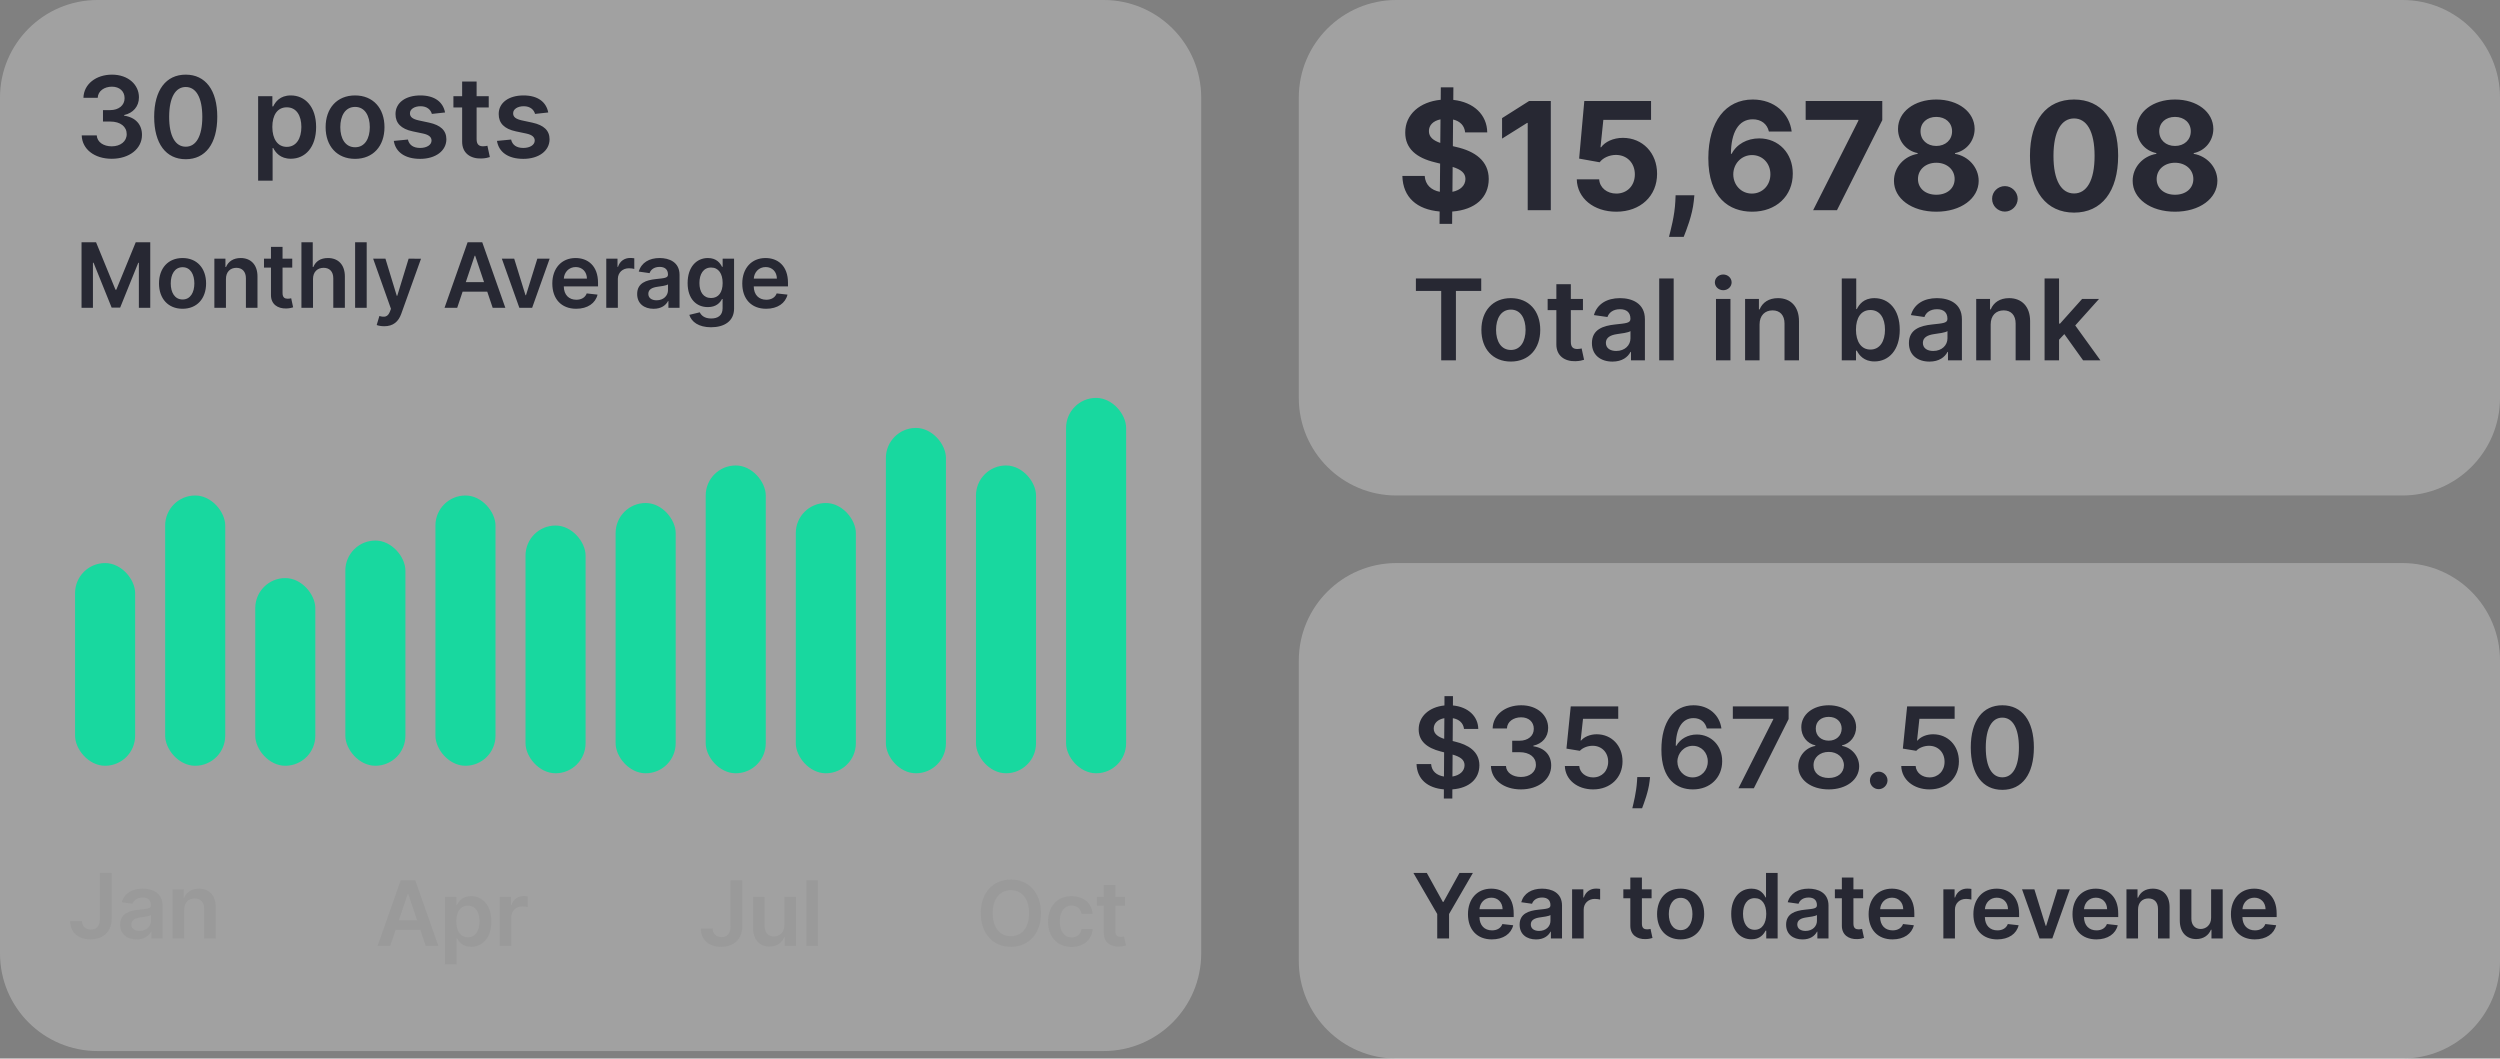 <svg width="333" height="141" viewBox="0 0 333 141" fill="none" xmlns="http://www.w3.org/2000/svg">
<rect x="0" y="0" width="333" height="141" fill="#808080" stroke="none"/>
<path d="M0 13C0 5.82 5.82 0 13 0H147C154.18 0 160 5.82 160 13V127C160 134.18 154.18 140 147 140H13C5.82 140 0 134.18 0 127V13Z" fill="#EDEDED" fill-opacity="0.31"/>
<rect x="10" y="75" width="8" height="27" rx="4" fill="#18D89F"/>
<rect x="22" y="66" width="8" height="36" rx="4" fill="#18D89F"/>
<rect x="34" y="77" width="8" height="25" rx="4" fill="#18D89F"/>
<rect x="46" y="72" width="8" height="30" rx="4" fill="#18D89F"/>
<rect x="58" y="66" width="8" height="36" rx="4" fill="#18D89F"/>
<rect x="70" y="70" width="8" height="33" rx="4" fill="#18D89F"/>
<rect x="82" y="67" width="8" height="36" rx="4" fill="#18D89F"/>
<rect x="94" y="62" width="8" height="41" rx="4" fill="#18D89F"/>
<rect x="106" y="67" width="8" height="36" rx="4" fill="#18D89F"/>
<rect x="118" y="57" width="8" height="46" rx="4" fill="#18D89F"/>
<rect x="130" y="62" width="8" height="41" rx="4" fill="#18D89F"/>
<rect x="142" y="53" width="8" height="50" rx="4" fill="#18D89F"/>
<path d="M14.885 21.149C17.218 21.149 18.917 19.812 18.912 17.969C18.917 16.605 18.065 15.625 16.536 15.407V15.322C17.718 15.066 18.512 14.187 18.507 12.962C18.512 11.3 17.095 9.942 14.916 9.942C12.796 9.942 11.156 11.204 11.113 13.031H13.015C13.047 12.115 13.899 11.545 14.906 11.545C15.923 11.545 16.6 12.163 16.595 13.079C16.6 14.033 15.811 14.666 14.682 14.666H13.718V16.19H14.682C16.062 16.19 16.882 16.883 16.877 17.868C16.882 18.832 16.046 19.492 14.879 19.492C13.782 19.492 12.935 18.923 12.887 18.033H10.884C10.938 19.876 12.584 21.149 14.885 21.149ZM24.738 21.208C27.369 21.213 28.941 19.136 28.941 15.556C28.941 11.998 27.358 9.942 24.738 9.942C22.117 9.942 20.54 11.992 20.535 15.556C20.535 19.13 22.106 21.208 24.738 21.208ZM24.738 19.541C23.38 19.541 22.527 18.177 22.532 15.556C22.538 12.957 23.385 11.588 24.738 11.588C26.096 11.588 26.943 12.957 26.948 15.556C26.948 18.177 26.101 19.541 24.738 19.541ZM34.383 24.068H36.312V19.711H36.392C36.695 20.308 37.329 21.144 38.735 21.144C40.663 21.144 42.107 19.615 42.107 16.92C42.107 14.193 40.621 12.712 38.73 12.712C37.286 12.712 36.684 13.58 36.392 14.171H36.28V12.818H34.383V24.068ZM36.274 16.909C36.274 15.322 36.956 14.294 38.197 14.294C39.481 14.294 40.142 15.386 40.142 16.909C40.142 18.443 39.47 19.562 38.197 19.562C36.967 19.562 36.274 18.496 36.274 16.909ZM47.293 21.16C49.69 21.16 51.213 19.471 51.213 16.941C51.213 14.405 49.69 12.712 47.293 12.712C44.896 12.712 43.372 14.405 43.372 16.941C43.372 19.471 44.896 21.16 47.293 21.16ZM47.303 19.615C45.977 19.615 45.327 18.433 45.327 16.936C45.327 15.439 45.977 14.24 47.303 14.24C48.608 14.24 49.258 15.439 49.258 16.936C49.258 18.433 48.608 19.615 47.303 19.615ZM59.282 14.981C59.016 13.596 57.908 12.712 55.99 12.712C54.019 12.712 52.677 13.681 52.682 15.194C52.677 16.387 53.412 17.175 54.983 17.5L56.379 17.793C57.13 17.959 57.481 18.262 57.481 18.726C57.481 19.285 56.874 19.706 55.958 19.706C55.074 19.706 54.499 19.322 54.333 18.587L52.453 18.768C52.693 20.27 53.955 21.16 55.963 21.16C58.009 21.16 59.452 20.1 59.458 18.55C59.452 17.383 58.701 16.669 57.157 16.334L55.761 16.035C54.93 15.849 54.6 15.561 54.605 15.087C54.6 14.533 55.212 14.15 56.017 14.15C56.906 14.15 57.375 14.635 57.524 15.173L59.282 14.981ZM65.099 12.818H63.485V10.858H61.557V12.818H60.395V14.31H61.557V18.859C61.546 20.398 62.664 21.154 64.113 21.112C64.662 21.096 65.04 20.989 65.248 20.92L64.923 19.413C64.817 19.439 64.598 19.487 64.358 19.487C63.874 19.487 63.485 19.317 63.485 18.539V14.31H65.099V12.818ZM73.026 14.981C72.76 13.596 71.652 12.712 69.734 12.712C67.764 12.712 66.421 13.681 66.427 15.194C66.421 16.387 67.156 17.175 68.728 17.5L70.123 17.793C70.874 17.959 71.226 18.262 71.226 18.726C71.226 19.285 70.619 19.706 69.703 19.706C68.818 19.706 68.243 19.322 68.078 18.587L66.198 18.768C66.437 20.27 67.7 21.16 69.708 21.16C71.753 21.16 73.197 20.1 73.202 18.55C73.197 17.383 72.446 16.669 70.901 16.334L69.505 16.035C68.674 15.849 68.344 15.561 68.35 15.087C68.344 14.533 68.957 14.15 69.761 14.15C70.651 14.15 71.12 14.635 71.269 15.173L73.026 14.981ZM10.861 32.273V41H12.378V34.992H12.459L14.871 40.974H16.004L18.416 35.004H18.497V41H20.014V32.273H18.079L15.489 38.597H15.386L12.796 32.273H10.861ZM24.315 41.128C26.233 41.128 27.451 39.777 27.451 37.753C27.451 35.724 26.233 34.369 24.315 34.369C22.398 34.369 21.179 35.724 21.179 37.753C21.179 39.777 22.398 41.128 24.315 41.128ZM24.324 39.892C23.263 39.892 22.743 38.946 22.743 37.749C22.743 36.551 23.263 35.592 24.324 35.592C25.368 35.592 25.888 36.551 25.888 37.749C25.888 38.946 25.368 39.892 24.324 39.892ZM30.096 37.165C30.096 36.219 30.667 35.673 31.481 35.673C32.278 35.673 32.755 36.197 32.755 37.071V41H34.297V36.832C34.302 35.264 33.407 34.369 32.056 34.369C31.076 34.369 30.403 34.838 30.104 35.567H30.028V34.455H28.553V41H30.096V37.165ZM38.927 34.455H37.635V32.886H36.093V34.455H35.164V35.648H36.093V39.287C36.084 40.519 36.979 41.124 38.138 41.09C38.577 41.077 38.88 40.992 39.046 40.936L38.786 39.73C38.701 39.751 38.526 39.79 38.334 39.79C37.946 39.79 37.635 39.653 37.635 39.031V35.648H38.927V34.455ZM41.692 37.165C41.692 36.219 42.28 35.673 43.107 35.673C43.917 35.673 44.394 36.189 44.394 37.071V41H45.937V36.832C45.937 35.251 45.042 34.369 43.682 34.369C42.677 34.369 42.038 34.825 41.735 35.567H41.658V32.273H40.15V41H41.692V37.165ZM48.844 32.273H47.301V41H48.844V32.273ZM51.182 43.455C52.383 43.455 53.078 42.837 53.449 41.793L56.078 34.463L54.429 34.455L52.916 39.398H52.848L51.339 34.455H49.703L52.077 41.136L51.944 41.49C51.659 42.236 51.207 42.287 50.534 42.091L50.176 43.293C50.385 43.378 50.76 43.455 51.182 43.455ZM60.899 41L61.619 38.848H64.9L65.625 41H67.312L64.236 32.273H62.284L59.211 41H60.899ZM62.045 37.578L63.226 34.062H63.294L64.474 37.578H62.045ZM73.212 34.455H71.572L70.063 39.317H69.995L68.491 34.455H66.846L69.177 41H70.881L73.212 34.455ZM76.747 41.128C78.273 41.128 79.321 40.382 79.594 39.244L78.153 39.082C77.945 39.636 77.433 39.926 76.769 39.926C75.771 39.926 75.111 39.27 75.098 38.149H79.658V37.676C79.658 35.379 78.277 34.369 76.666 34.369C74.791 34.369 73.568 35.746 73.568 37.766C73.568 39.82 74.774 41.128 76.747 41.128ZM75.102 37.109C75.149 36.274 75.767 35.571 76.688 35.571C77.574 35.571 78.17 36.219 78.179 37.109H75.102ZM80.755 41H82.298V37.152C82.298 36.321 82.924 35.733 83.772 35.733C84.032 35.733 84.356 35.78 84.488 35.822V34.403C84.347 34.378 84.105 34.361 83.934 34.361C83.184 34.361 82.558 34.787 82.319 35.545H82.251V34.455H80.755V41ZM87.06 41.132C88.087 41.132 88.701 40.651 88.982 40.101H89.033V41H90.516V36.619C90.516 34.889 89.105 34.369 87.857 34.369C86.48 34.369 85.424 34.983 85.083 36.176L86.523 36.381C86.676 35.933 87.111 35.55 87.865 35.55C88.581 35.55 88.973 35.916 88.973 36.56V36.585C88.973 37.028 88.509 37.05 87.354 37.173C86.084 37.31 84.87 37.689 84.87 39.163C84.87 40.45 85.811 41.132 87.06 41.132ZM87.46 39.999C86.817 39.999 86.357 39.705 86.357 39.138C86.357 38.545 86.872 38.298 87.563 38.2C87.968 38.145 88.777 38.043 88.978 37.881V38.652C88.978 39.381 88.389 39.999 87.46 39.999ZM94.706 43.591C96.475 43.591 97.778 42.781 97.778 41.106V34.455H96.257V35.537H96.172C95.938 35.064 95.448 34.369 94.293 34.369C92.78 34.369 91.591 35.554 91.591 37.706C91.591 39.841 92.78 40.906 94.288 40.906C95.409 40.906 95.933 40.305 96.172 39.824H96.249V41.064C96.249 42.027 95.609 42.423 94.732 42.423C93.803 42.423 93.394 41.984 93.206 41.601L91.817 41.938C92.098 42.854 93.04 43.591 94.706 43.591ZM94.719 39.696C93.7 39.696 93.163 38.903 93.163 37.697C93.163 36.508 93.692 35.635 94.719 35.635C95.712 35.635 96.257 36.457 96.257 37.697C96.257 38.946 95.703 39.696 94.719 39.696ZM102.05 41.128C103.575 41.128 104.623 40.382 104.896 39.244L103.456 39.082C103.247 39.636 102.736 39.926 102.071 39.926C101.074 39.926 100.413 39.27 100.4 38.149H104.96V37.676C104.96 35.379 103.579 34.369 101.969 34.369C100.094 34.369 98.871 35.746 98.871 37.766C98.871 39.82 100.077 41.128 102.05 41.128ZM100.405 37.109C100.452 36.274 101.069 35.571 101.99 35.571C102.876 35.571 103.473 36.219 103.481 37.109H100.405Z" fill="#272833"/>
<path d="M13.304 116.273V122.409C13.3 123.33 12.874 123.82 12.115 123.82C11.408 123.82 10.935 123.389 10.922 122.682H9.349C9.349 124.293 10.526 125.119 12.055 125.119C13.739 125.119 14.868 124.097 14.872 122.409V116.273H13.304ZM18.195 125.132C19.222 125.132 19.836 124.651 20.117 124.101H20.168V125H21.651V120.619C21.651 118.889 20.241 118.369 18.992 118.369C17.616 118.369 16.559 118.983 16.218 120.176L17.658 120.381C17.812 119.933 18.246 119.55 19 119.55C19.716 119.55 20.108 119.916 20.108 120.56V120.585C20.108 121.028 19.644 121.05 18.489 121.173C17.219 121.31 16.005 121.689 16.005 123.163C16.005 124.45 16.947 125.132 18.195 125.132ZM18.596 123.999C17.952 123.999 17.492 123.705 17.492 123.138C17.492 122.545 18.008 122.298 18.698 122.2C19.103 122.145 19.912 122.043 20.113 121.881V122.652C20.113 123.381 19.525 123.999 18.596 123.999ZM24.537 121.165C24.537 120.219 25.108 119.673 25.922 119.673C26.719 119.673 27.196 120.197 27.196 121.071V125H28.739V120.832C28.743 119.264 27.848 118.369 26.497 118.369C25.517 118.369 24.844 118.838 24.546 119.567H24.469V118.455H22.995V125H24.537V121.165Z" fill="#9A9A9A"/>
<path d="M51.981 126L52.702 123.848H55.983L56.707 126H58.395L55.318 117.273H53.367L50.294 126H51.981ZM53.128 122.578L54.308 119.062H54.376L55.557 122.578H53.128ZM59.269 128.455H60.811V124.969H60.875C61.118 125.446 61.625 126.115 62.75 126.115C64.293 126.115 65.448 124.892 65.448 122.736C65.448 120.554 64.259 119.369 62.746 119.369C61.591 119.369 61.109 120.064 60.875 120.537H60.786V119.455H59.269V128.455ZM60.781 122.727C60.781 121.457 61.327 120.635 62.32 120.635C63.347 120.635 63.875 121.509 63.875 122.727C63.875 123.955 63.338 124.849 62.32 124.849C61.335 124.849 60.781 123.997 60.781 122.727ZM66.561 126H68.104V122.152C68.104 121.321 68.73 120.733 69.578 120.733C69.838 120.733 70.162 120.78 70.294 120.822V119.403C70.153 119.378 69.91 119.361 69.74 119.361C68.99 119.361 68.364 119.787 68.125 120.545H68.057V119.455H66.561V126Z" fill="#9A9A9A"/>
<path d="M97.304 117.273V123.409C97.3 124.33 96.874 124.82 96.115 124.82C95.408 124.82 94.935 124.389 94.922 123.682H93.349C93.349 125.293 94.526 126.119 96.055 126.119C97.739 126.119 98.868 125.097 98.872 123.409V117.273H97.304ZM104.483 123.247C104.483 124.244 103.772 124.739 103.09 124.739C102.349 124.739 101.854 124.214 101.854 123.384V119.455H100.312V123.622C100.312 125.195 101.206 126.085 102.493 126.085C103.474 126.085 104.164 125.57 104.462 124.837H104.53V126H106.026V119.455H104.483V123.247ZM108.947 117.273H107.405V126H108.947V117.273Z" fill="#9A9A9A"/>
<path d="M138.659 121.636C138.659 118.815 136.938 117.153 134.649 117.153C132.357 117.153 130.639 118.815 130.639 121.636C130.639 124.453 132.357 126.119 134.649 126.119C136.938 126.119 138.659 124.457 138.659 121.636ZM137.07 121.636C137.07 123.622 136.072 124.7 134.649 124.7C133.23 124.7 132.229 123.622 132.229 121.636C132.229 119.651 133.23 118.572 134.649 118.572C136.072 118.572 137.07 119.651 137.07 121.636ZM142.733 126.128C144.378 126.128 145.426 125.152 145.537 123.763H144.063C143.931 124.466 143.423 124.871 142.746 124.871C141.783 124.871 141.161 124.065 141.161 122.727C141.161 121.406 141.796 120.614 142.746 120.614C143.487 120.614 143.943 121.091 144.063 121.722H145.537C145.431 120.303 144.323 119.369 142.725 119.369C140.807 119.369 139.597 120.754 139.597 122.753C139.597 124.734 140.777 126.128 142.733 126.128ZM149.865 119.455H148.573V117.886H147.031V119.455H146.102V120.648H147.031V124.287C147.022 125.518 147.917 126.124 149.076 126.089C149.515 126.077 149.818 125.991 149.984 125.936L149.724 124.73C149.639 124.751 149.464 124.79 149.272 124.79C148.885 124.79 148.573 124.653 148.573 124.031V120.648H149.865V119.455Z" fill="#9A9A9A"/>
<path d="M173 88C173 80.82 178.82 75 186 75H320C327.18 75 333 80.82 333 88V128C333 135.18 327.18 141 320 141H186C178.82 141 173 135.18 173 128V88Z" fill="#EDEDED" fill-opacity="0.31"/>
<path d="M192.32 106.364H193.449L193.455 105.144C195.74 104.979 197.05 103.722 197.055 101.937C197.05 100.046 195.489 99.183 193.849 98.794L193.497 98.704L193.518 95.662C194.371 95.811 194.919 96.323 195.005 97.09H196.906C196.874 95.396 195.543 94.16 193.529 93.968L193.534 92.727H192.405L192.4 93.968C190.402 94.171 188.964 95.396 188.969 97.159C188.969 98.725 190.083 99.625 191.878 100.089L192.357 100.211L192.336 103.434C191.382 103.285 190.695 102.741 190.626 101.777H188.682C188.756 103.775 190.131 104.963 192.325 105.144L192.32 106.364ZM193.465 103.434L193.487 100.51C194.456 100.792 195.074 101.165 195.079 101.921C195.074 102.71 194.44 103.274 193.465 103.434ZM192.368 98.416C191.633 98.182 190.962 97.793 190.972 97.037C190.978 96.349 191.494 95.817 192.389 95.662L192.368 98.416ZM202.591 105.149C204.924 105.149 206.624 103.812 206.618 101.969C206.624 100.605 205.771 99.625 204.243 99.407V99.322C205.425 99.066 206.219 98.187 206.213 96.962C206.219 95.3 204.802 93.942 202.623 93.942C200.503 93.942 198.863 95.204 198.82 97.031H200.722C200.754 96.115 201.606 95.545 202.613 95.545C203.63 95.545 204.306 96.163 204.301 97.079C204.306 98.033 203.518 98.666 202.389 98.666H201.425V100.19H202.389C203.769 100.19 204.589 100.882 204.583 101.868C204.589 102.832 203.753 103.493 202.586 103.493C201.489 103.493 200.642 102.923 200.594 102.033H198.591C198.644 103.876 200.29 105.149 202.591 105.149ZM212.205 105.149C214.511 105.149 216.12 103.583 216.12 101.415C216.12 99.316 214.66 97.804 212.679 97.804C211.795 97.804 211.012 98.155 210.607 98.635H210.543L210.857 95.742H215.55V94.091H209.222L208.652 99.716L210.436 100.009C210.804 99.604 211.496 99.332 212.152 99.338C213.35 99.343 214.213 100.227 214.208 101.463C214.213 102.683 213.371 103.551 212.205 103.551C211.219 103.551 210.426 102.928 210.356 102.033H208.439C208.492 103.844 210.074 105.149 212.205 105.149ZM219.789 103.509H218.084L218.047 104.105C217.956 105.549 217.578 107.019 217.424 107.663H218.723C218.979 106.992 219.57 105.437 219.72 104.094L219.789 103.509ZM225.463 105.149C227.818 105.165 229.4 103.546 229.394 101.388C229.4 99.327 227.929 97.836 226.017 97.836C224.845 97.836 223.812 98.406 223.29 99.343H223.215C223.221 97.047 224.062 95.652 225.575 95.652C226.513 95.652 227.146 96.195 227.349 97.031H229.293C229.059 95.268 227.637 93.942 225.575 93.942C222.954 93.942 221.298 96.126 221.298 99.854C221.292 103.855 223.37 105.138 225.463 105.149ZM225.453 103.551C224.286 103.551 223.434 102.587 223.428 101.447C223.439 100.302 224.323 99.343 225.479 99.343C226.635 99.343 227.482 100.259 227.477 101.431C227.482 102.624 226.608 103.551 225.453 103.551ZM231.56 105H233.611L238.245 95.779V94.091H230.814V95.742H236.199V95.817L231.56 105ZM243.588 105.149C245.947 105.149 247.636 103.849 247.641 102.076C247.636 100.712 246.629 99.572 245.361 99.359V99.284C246.464 99.039 247.231 98.049 247.236 96.866C247.231 95.188 245.686 93.942 243.588 93.942C241.473 93.942 239.928 95.183 239.933 96.866C239.928 98.049 240.685 99.039 241.808 99.284V99.359C240.519 99.572 239.523 100.712 239.529 102.076C239.523 103.849 241.207 105.149 243.588 105.149ZM243.588 103.626C242.352 103.626 241.553 102.944 241.563 101.937C241.553 100.893 242.41 100.153 243.588 100.153C244.749 100.153 245.601 100.898 245.612 101.937C245.601 102.944 244.807 103.626 243.588 103.626ZM243.588 98.656C242.575 98.656 241.851 98.001 241.862 97.053C241.851 96.115 242.554 95.487 243.588 95.487C244.605 95.487 245.303 96.115 245.313 97.053C245.303 98.006 244.584 98.656 243.588 98.656ZM250.245 105.117C250.873 105.117 251.411 104.595 251.417 103.945C251.411 103.306 250.873 102.784 250.245 102.784C249.595 102.784 249.068 103.306 249.073 103.945C249.068 104.595 249.595 105.117 250.245 105.117ZM257.012 105.149C259.319 105.149 260.928 103.583 260.928 101.415C260.928 99.316 259.468 97.804 257.487 97.804C256.602 97.804 255.819 98.155 255.414 98.635H255.351L255.665 95.742H260.358V94.091H254.029L253.46 99.716L255.244 100.009C255.612 99.604 256.304 99.332 256.959 99.338C258.158 99.343 259.021 100.227 259.015 101.463C259.021 102.683 258.179 103.551 257.012 103.551C256.027 103.551 255.233 102.928 255.164 102.033H253.246C253.3 103.844 254.882 105.149 257.012 105.149ZM266.71 105.208C269.341 105.213 270.913 103.136 270.913 99.556C270.913 95.998 269.331 93.942 266.71 93.942C264.089 93.942 262.512 95.993 262.507 99.556C262.507 103.13 264.078 105.208 266.71 105.208ZM266.71 103.54C265.352 103.54 264.499 102.177 264.505 99.556C264.51 96.957 265.357 95.588 266.71 95.588C268.068 95.588 268.915 96.957 268.92 99.556C268.92 102.177 268.073 103.54 266.71 103.54ZM188.264 116.273L191.439 121.744V125H193.016V121.744L196.19 116.273H194.405L192.27 120.134H192.185L190.05 116.273H188.264ZM198.713 125.128C200.239 125.128 201.287 124.382 201.56 123.244L200.119 123.082C199.911 123.636 199.399 123.926 198.735 123.926C197.737 123.926 197.077 123.27 197.064 122.149H201.624V121.676C201.624 119.379 200.243 118.369 198.632 118.369C196.757 118.369 195.534 119.746 195.534 121.766C195.534 123.82 196.74 125.128 198.713 125.128ZM197.068 121.109C197.115 120.274 197.733 119.571 198.654 119.571C199.54 119.571 200.137 120.219 200.145 121.109H197.068ZM204.605 125.132C205.632 125.132 206.245 124.651 206.527 124.101H206.578V125H208.061V120.619C208.061 118.889 206.65 118.369 205.402 118.369C204.025 118.369 202.968 118.983 202.627 120.176L204.068 120.381C204.221 119.933 204.656 119.55 205.41 119.55C206.126 119.55 206.518 119.916 206.518 120.56V120.585C206.518 121.028 206.054 121.05 204.899 121.173C203.629 121.31 202.414 121.689 202.414 123.163C202.414 124.45 203.356 125.132 204.605 125.132ZM205.005 123.999C204.362 123.999 203.902 123.705 203.902 123.138C203.902 122.545 204.417 122.298 205.108 122.2C205.512 122.145 206.322 122.043 206.522 121.881V122.652C206.522 123.381 205.934 123.999 205.005 123.999ZM209.404 125H210.947V121.152C210.947 120.321 211.573 119.733 212.421 119.733C212.681 119.733 213.005 119.78 213.137 119.822V118.403C212.997 118.378 212.754 118.361 212.583 118.361C211.833 118.361 211.207 118.787 210.968 119.545H210.9V118.455H209.404V125ZM219.992 118.455H218.701V116.886H217.158V118.455H216.229V119.648H217.158V123.287C217.149 124.518 218.044 125.124 219.203 125.089C219.642 125.077 219.945 124.991 220.111 124.936L219.851 123.73C219.766 123.751 219.591 123.79 219.399 123.79C219.012 123.79 218.701 123.653 218.701 123.031V119.648H219.992V118.455ZM223.859 125.128C225.777 125.128 226.996 123.777 226.996 121.753C226.996 119.724 225.777 118.369 223.859 118.369C221.942 118.369 220.723 119.724 220.723 121.753C220.723 123.777 221.942 125.128 223.859 125.128ZM223.868 123.892C222.807 123.892 222.287 122.946 222.287 121.749C222.287 120.551 222.807 119.592 223.868 119.592C224.912 119.592 225.432 120.551 225.432 121.749C225.432 122.946 224.912 123.892 223.868 123.892ZM233.295 125.115C234.42 125.115 234.927 124.446 235.17 123.969H235.264V125H236.781V116.273H235.234V119.537H235.17C234.936 119.064 234.454 118.369 233.299 118.369C231.787 118.369 230.598 119.554 230.598 121.736C230.598 123.892 231.753 125.115 233.295 125.115ZM233.726 123.849C232.707 123.849 232.17 122.955 232.17 121.727C232.17 120.509 232.699 119.635 233.726 119.635C234.718 119.635 235.264 120.457 235.264 121.727C235.264 122.997 234.71 123.849 233.726 123.849ZM240.101 125.132C241.128 125.132 241.741 124.651 242.023 124.101H242.074V125H243.557V120.619C243.557 118.889 242.146 118.369 240.898 118.369C239.521 118.369 238.464 118.983 238.123 120.176L239.564 120.381C239.717 119.933 240.152 119.55 240.906 119.55C241.622 119.55 242.014 119.916 242.014 120.56V120.585C242.014 121.028 241.55 121.05 240.395 121.173C239.125 121.31 237.91 121.689 237.91 123.163C237.91 124.45 238.852 125.132 240.101 125.132ZM240.501 123.999C239.858 123.999 239.398 123.705 239.398 123.138C239.398 122.545 239.913 122.298 240.604 122.2C241.008 122.145 241.818 122.043 242.018 121.881V122.652C242.018 123.381 241.43 123.999 240.501 123.999ZM248.169 118.455H246.877V116.886H245.335V118.455H244.406V119.648H245.335V123.287C245.326 124.518 246.221 125.124 247.38 125.089C247.819 125.077 248.122 124.991 248.288 124.936L248.028 123.73C247.943 123.751 247.768 123.79 247.576 123.79C247.189 123.79 246.877 123.653 246.877 123.031V119.648H248.169V118.455ZM252.079 125.128C253.604 125.128 254.652 124.382 254.925 123.244L253.485 123.082C253.276 123.636 252.765 123.926 252.1 123.926C251.103 123.926 250.442 123.27 250.429 122.149H254.989V121.676C254.989 119.379 253.608 118.369 251.998 118.369C250.123 118.369 248.9 119.746 248.9 121.766C248.9 123.82 250.106 125.128 252.079 125.128ZM250.434 121.109C250.481 120.274 251.099 119.571 252.019 119.571C252.905 119.571 253.502 120.219 253.51 121.109H250.434ZM258.856 125H260.398V121.152C260.398 120.321 261.025 119.733 261.873 119.733C262.133 119.733 262.456 119.78 262.588 119.822V118.403C262.448 118.378 262.205 118.361 262.035 118.361C261.285 118.361 260.658 118.787 260.419 119.545H260.351V118.455H258.856V125ZM266.034 125.128C267.56 125.128 268.608 124.382 268.881 123.244L267.44 123.082C267.231 123.636 266.72 123.926 266.055 123.926C265.058 123.926 264.398 123.27 264.385 122.149H268.944V121.676C268.944 119.379 267.564 118.369 265.953 118.369C264.078 118.369 262.855 119.746 262.855 121.766C262.855 123.82 264.061 125.128 266.034 125.128ZM264.389 121.109C264.436 120.274 265.054 119.571 265.974 119.571C266.861 119.571 267.457 120.219 267.466 121.109H264.389ZM275.701 118.455H274.06L272.552 123.317H272.484L270.979 118.455H269.335L271.665 125H273.37L275.701 118.455ZM279.236 125.128C280.761 125.128 281.81 124.382 282.083 123.244L280.642 123.082C280.433 123.636 279.922 123.926 279.257 123.926C278.26 123.926 277.6 123.27 277.587 122.149H282.146V121.676C282.146 119.379 280.766 118.369 279.155 118.369C277.28 118.369 276.057 119.746 276.057 121.766C276.057 123.82 277.263 125.128 279.236 125.128ZM277.591 121.109C277.638 120.274 278.256 119.571 279.176 119.571C280.063 119.571 280.659 120.219 280.668 121.109H277.591ZM284.786 121.165C284.786 120.219 285.358 119.673 286.171 119.673C286.968 119.673 287.446 120.197 287.446 121.071V125H288.988V120.832C288.992 119.264 288.098 118.369 286.747 118.369C285.767 118.369 285.093 118.838 284.795 119.567H284.718V118.455H283.244V125H284.786V121.165ZM294.521 122.247C294.521 123.244 293.809 123.739 293.127 123.739C292.386 123.739 291.891 123.214 291.891 122.384V118.455H290.349V122.622C290.349 124.195 291.244 125.085 292.531 125.085C293.511 125.085 294.201 124.57 294.499 123.837H294.568V125H296.063V118.455H294.521V122.247ZM300.34 125.128C301.865 125.128 302.914 124.382 303.186 123.244L301.746 123.082C301.537 123.636 301.026 123.926 300.361 123.926C299.364 123.926 298.703 123.27 298.691 122.149H303.25V121.676C303.25 119.379 301.87 118.369 300.259 118.369C298.384 118.369 297.161 119.746 297.161 121.766C297.161 123.82 298.367 125.128 300.34 125.128ZM298.695 121.109C298.742 120.274 299.36 119.571 300.28 119.571C301.166 119.571 301.763 120.219 301.772 121.109H298.695Z" fill="#272833"/>
<path d="M173 13C173 5.82 178.82 0 186 0H320C327.18 0 333 5.82 333 13V53C333 60.18 327.18 66 320 66H186C178.82 66 173 60.18 173 53V13Z" fill="#EDEDED" fill-opacity="0.31"/>
<path d="M188.597 38.748H191.968V48H193.929V38.748H197.3V37.091H188.597V38.748ZM201.241 48.16C203.638 48.16 205.161 46.471 205.161 43.941C205.161 41.406 203.638 39.712 201.241 39.712C198.844 39.712 197.321 41.406 197.321 43.941C197.321 46.471 198.844 48.16 201.241 48.16ZM201.252 46.615C199.925 46.615 199.275 45.432 199.275 43.936C199.275 42.439 199.925 41.24 201.252 41.24C202.557 41.24 203.207 42.439 203.207 43.936C203.207 45.432 202.557 46.615 201.252 46.615ZM210.849 39.818H209.235V37.858H207.307V39.818H206.146V41.31H207.307V45.859C207.296 47.398 208.415 48.154 209.864 48.112C210.412 48.096 210.791 47.989 210.998 47.92L210.673 46.413C210.567 46.439 210.348 46.487 210.109 46.487C209.624 46.487 209.235 46.317 209.235 45.539V41.31H210.849V39.818ZM214.782 48.165C216.065 48.165 216.832 47.563 217.184 46.876H217.248V48H219.102V42.524C219.102 40.361 217.339 39.712 215.778 39.712C214.057 39.712 212.736 40.479 212.31 41.97L214.111 42.226C214.302 41.666 214.846 41.187 215.788 41.187C216.683 41.187 217.173 41.645 217.173 42.45V42.481C217.173 43.035 216.593 43.062 215.149 43.217C213.562 43.387 212.044 43.861 212.044 45.704C212.044 47.313 213.221 48.165 214.782 48.165ZM215.282 46.748C214.478 46.748 213.903 46.381 213.903 45.672C213.903 44.932 214.547 44.623 215.41 44.5C215.916 44.431 216.928 44.303 217.179 44.101V45.065C217.179 45.976 216.444 46.748 215.282 46.748ZM222.934 37.091H221.006V48H222.934V37.091ZM228.569 48H230.497V39.818H228.569V48ZM229.538 38.657C230.151 38.657 230.652 38.188 230.652 37.613C230.652 37.032 230.151 36.564 229.538 36.564C228.92 36.564 228.42 37.032 228.42 37.613C228.42 38.188 228.92 38.657 229.538 38.657ZM234.374 43.206C234.374 42.023 235.088 41.342 236.105 41.342C237.101 41.342 237.698 41.997 237.698 43.089V48H239.626V42.791C239.631 40.83 238.513 39.712 236.824 39.712C235.599 39.712 234.757 40.298 234.384 41.209H234.289V39.818H232.446V48H234.374V43.206ZM245.323 48H247.219V46.711H247.331C247.635 47.307 248.269 48.144 249.675 48.144C251.603 48.144 253.047 46.615 253.047 43.92C253.047 41.193 251.561 39.712 249.67 39.712C248.226 39.712 247.624 40.58 247.331 41.171H247.251V37.091H245.323V48ZM247.214 43.909C247.214 42.322 247.896 41.294 249.137 41.294C250.421 41.294 251.081 42.386 251.081 43.909C251.081 45.443 250.41 46.562 249.137 46.562C247.907 46.562 247.214 45.496 247.214 43.909ZM257.006 48.165C258.29 48.165 259.057 47.563 259.408 46.876H259.472V48H261.326V42.524C261.326 40.361 259.563 39.712 258.002 39.712C256.282 39.712 254.961 40.479 254.534 41.97L256.335 42.226C256.527 41.666 257.07 41.187 258.013 41.187C258.908 41.187 259.398 41.645 259.398 42.45V42.481C259.398 43.035 258.817 43.062 257.374 43.217C255.786 43.387 254.268 43.861 254.268 45.704C254.268 47.313 255.445 48.165 257.006 48.165ZM257.507 46.748C256.702 46.748 256.127 46.381 256.127 45.672C256.127 44.932 256.772 44.623 257.635 44.5C258.141 44.431 259.153 44.303 259.403 44.101V45.065C259.403 45.976 258.668 46.748 257.507 46.748ZM265.159 43.206C265.159 42.023 265.872 41.342 266.89 41.342C267.886 41.342 268.483 41.997 268.483 43.089V48H270.411V42.791C270.416 40.83 269.298 39.712 267.609 39.712C266.384 39.712 265.542 40.298 265.169 41.209H265.073V39.818H263.23V48H265.159V43.206ZM272.337 48H274.265V45.251L274.968 44.5L277.471 48H279.778L276.422 43.35L279.592 39.818H277.338L274.398 43.105H274.265V37.091H272.337V48Z" fill="#272833"/>
<path d="M191.746 29.818H193.422L193.436 28.178C196.511 27.943 198.294 26.31 198.301 23.845C198.294 21.423 196.469 20.138 193.94 19.57L193.521 19.47L193.55 15.919C194.494 16.139 195.07 16.743 195.155 17.638H198.102C198.067 15.287 196.312 13.604 193.578 13.305L193.592 11.636H191.916L191.902 13.291C189.125 13.561 187.165 15.237 187.179 17.659C187.172 19.804 188.685 21.033 191.142 21.622L191.824 21.793L191.788 25.55C190.631 25.329 189.849 24.619 189.771 23.433H186.795C186.866 26.303 188.749 27.908 191.76 28.171L191.746 29.818ZM193.464 25.55L193.493 22.233C194.594 22.581 195.19 23.028 195.197 23.838C195.19 24.697 194.537 25.337 193.464 25.55ZM191.845 19.037C190.957 18.732 190.318 18.27 190.332 17.453C190.332 16.693 190.872 16.104 191.874 15.898L191.845 19.037ZM206.567 13.454H203.676L200.075 15.734V18.462L203.406 16.374H203.491V28H206.567V13.454ZM215.29 28.199C218.529 28.199 220.73 26.09 220.723 23.149C220.73 20.365 218.784 18.362 216.164 18.362C214.885 18.362 213.784 18.895 213.273 19.612H213.188L213.564 15.969H219.921V13.454H211.029L210.34 21.125L213.074 21.615C213.522 21.011 214.388 20.635 215.247 20.635C216.711 20.642 217.762 21.7 217.762 23.227C217.762 24.74 216.732 25.784 215.29 25.784C214.069 25.784 213.081 25.017 213.01 23.888H210.027C210.084 26.402 212.279 28.199 215.29 28.199ZM225.69 26.011H223.19L223.154 26.807C223.069 28.739 222.515 30.72 222.309 31.551H224.269C224.61 30.692 225.42 28.675 225.612 26.793L225.69 26.011ZM233.359 28.199C236.597 28.213 238.806 26.09 238.799 23.128C238.806 20.401 236.903 18.433 234.325 18.433C232.727 18.433 231.313 19.2 230.66 20.486H230.56C230.575 17.652 231.569 15.891 233.465 15.891C234.58 15.891 235.383 16.501 235.617 17.517H238.65C238.359 15.124 236.37 13.256 233.465 13.256C229.871 13.256 227.563 16.168 227.549 21.054C227.542 26.381 230.369 28.185 233.359 28.199ZM233.344 25.784C231.924 25.784 230.873 24.641 230.873 23.22C230.88 21.807 231.952 20.656 233.366 20.656C234.786 20.656 235.823 21.771 235.816 23.213C235.823 24.669 234.765 25.784 233.344 25.784ZM241.509 28H244.683L250.72 16.004V13.454H240.514V15.969H247.538V16.068L241.509 28ZM257.915 28.199C261.196 28.199 263.554 26.445 263.561 24.087C263.554 22.268 262.155 20.784 260.408 20.493V20.393C261.928 20.081 263.014 18.767 263.022 17.169C263.014 14.918 260.855 13.256 257.915 13.256C254.968 13.256 252.809 14.918 252.816 17.169C252.809 18.76 253.881 20.081 255.429 20.393V20.493C253.654 20.784 252.269 22.268 252.276 24.087C252.269 26.445 254.634 28.199 257.915 28.199ZM257.915 25.94C256.452 25.94 255.472 25.074 255.472 23.845C255.472 22.588 256.502 21.679 257.915 21.679C259.321 21.679 260.358 22.588 260.358 23.845C260.358 25.081 259.371 25.94 257.915 25.94ZM257.915 19.442C256.686 19.442 255.813 18.639 255.813 17.489C255.813 16.352 256.672 15.571 257.915 15.571C259.151 15.571 260.017 16.359 260.017 17.489C260.017 18.639 259.137 19.442 257.915 19.442ZM267.052 28.185C267.961 28.185 268.75 27.425 268.757 26.48C268.75 25.55 267.961 24.79 267.052 24.79C266.115 24.79 265.341 25.55 265.348 26.48C265.341 27.425 266.115 28.185 267.052 28.185ZM276.264 28.32C279.922 28.32 282.131 25.535 282.138 20.741C282.145 15.983 279.908 13.256 276.264 13.256C272.614 13.256 270.398 15.976 270.391 20.741C270.376 25.521 272.599 28.312 276.264 28.32ZM276.264 25.77C274.595 25.77 273.516 24.094 273.523 20.741C273.53 17.439 274.602 15.777 276.264 15.777C277.919 15.777 278.998 17.439 278.998 20.741C279.006 24.094 277.926 25.77 276.264 25.77ZM289.711 28.199C292.992 28.199 295.35 26.445 295.357 24.087C295.35 22.268 293.951 20.784 292.204 20.493V20.393C293.723 20.081 294.81 18.767 294.817 17.169C294.81 14.918 292.651 13.256 289.711 13.256C286.763 13.256 284.604 14.918 284.611 17.169C284.604 18.76 285.677 20.081 287.225 20.393V20.493C285.449 20.784 284.064 22.268 284.071 24.087C284.064 26.445 286.429 28.199 289.711 28.199ZM289.711 25.94C288.248 25.94 287.267 25.074 287.267 23.845C287.267 22.588 288.297 21.679 289.711 21.679C291.117 21.679 292.154 22.588 292.154 23.845C292.154 25.081 291.167 25.94 289.711 25.94ZM289.711 19.442C288.482 19.442 287.608 18.639 287.608 17.489C287.608 16.352 288.468 15.571 289.711 15.571C290.946 15.571 291.813 16.359 291.813 17.489C291.813 18.639 290.932 19.442 289.711 19.442Z" fill="#272833"/>
</svg>
